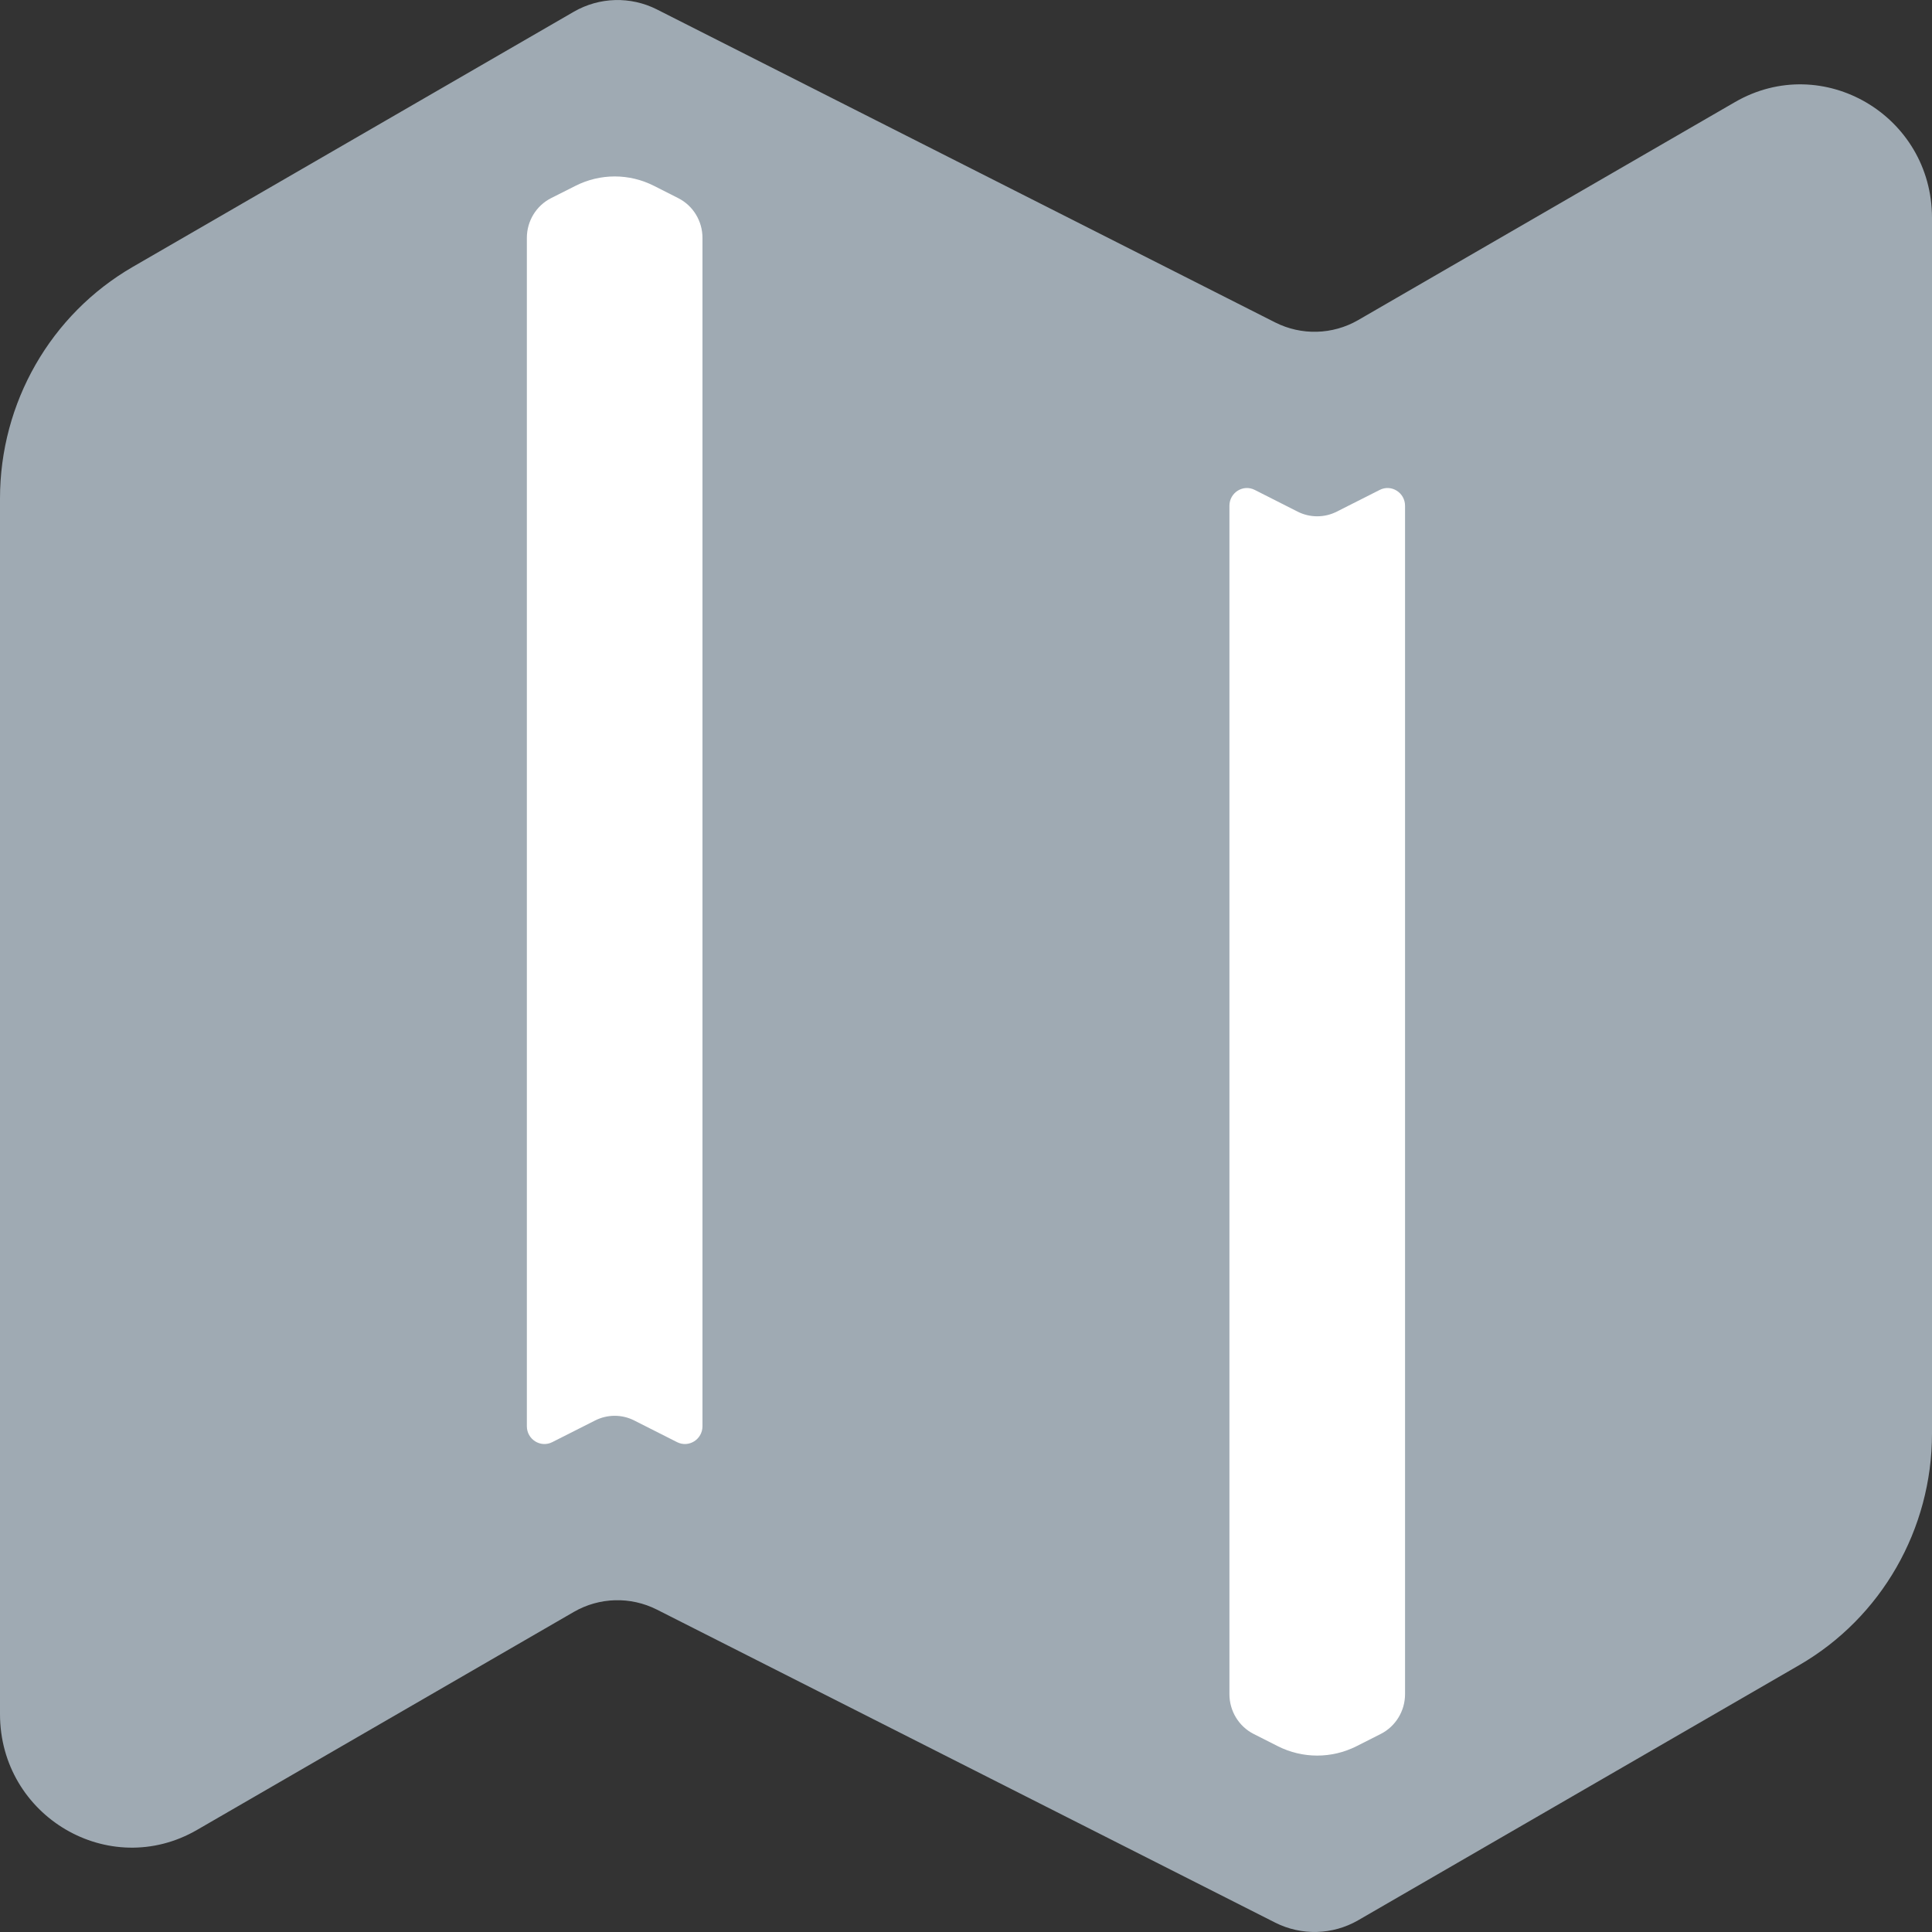 <svg width="20" height="20" viewBox="0 0 20 20" fill="none" xmlns="http://www.w3.org/2000/svg">
<rect x="0" y="0" width="20" height="20" fill="#333333" stroke="none"/>
<path d="M1.374 2.763L5.941 0.121C6.205 -0.031 6.527 -0.04 6.799 0.097L13.201 3.338C13.473 3.475 13.795 3.466 14.059 3.314L17.96 1.057C18.869 0.531 20 1.196 20 2.256V14.84C20 15.831 19.476 16.745 18.626 17.237L14.059 19.879C13.795 20.031 13.473 20.04 13.201 19.903L6.799 16.662C6.527 16.525 6.205 16.534 5.941 16.686L2.04 18.943C1.131 19.469 0 18.804 0 17.744V5.16C0 4.169 0.524 3.255 1.374 2.763Z" fill="#9FAAB3"/>
<path d="M5.705 2.051L5.957 1.924C6.213 1.794 6.514 1.794 6.77 1.924L7.021 2.051C7.175 2.129 7.272 2.288 7.272 2.463V14.764C7.272 14.901 7.13 14.99 7.009 14.929L6.566 14.705C6.439 14.64 6.288 14.64 6.16 14.705L5.717 14.929C5.596 14.99 5.454 14.901 5.454 14.764V2.463C5.454 2.288 5.551 2.129 5.705 2.051Z" fill="white"/>
<path d="M14.293 17.95L14.042 18.077C13.786 18.206 13.485 18.206 13.229 18.077L12.978 17.95C12.824 17.872 12.727 17.712 12.727 17.538L12.727 5.236C12.727 5.099 12.869 5.01 12.99 5.072L13.432 5.296C13.56 5.361 13.711 5.361 13.839 5.296L14.282 5.072C14.402 5.01 14.545 5.099 14.545 5.236L14.545 17.538C14.545 17.712 14.447 17.872 14.293 17.95Z" fill="white"/>
</svg>
